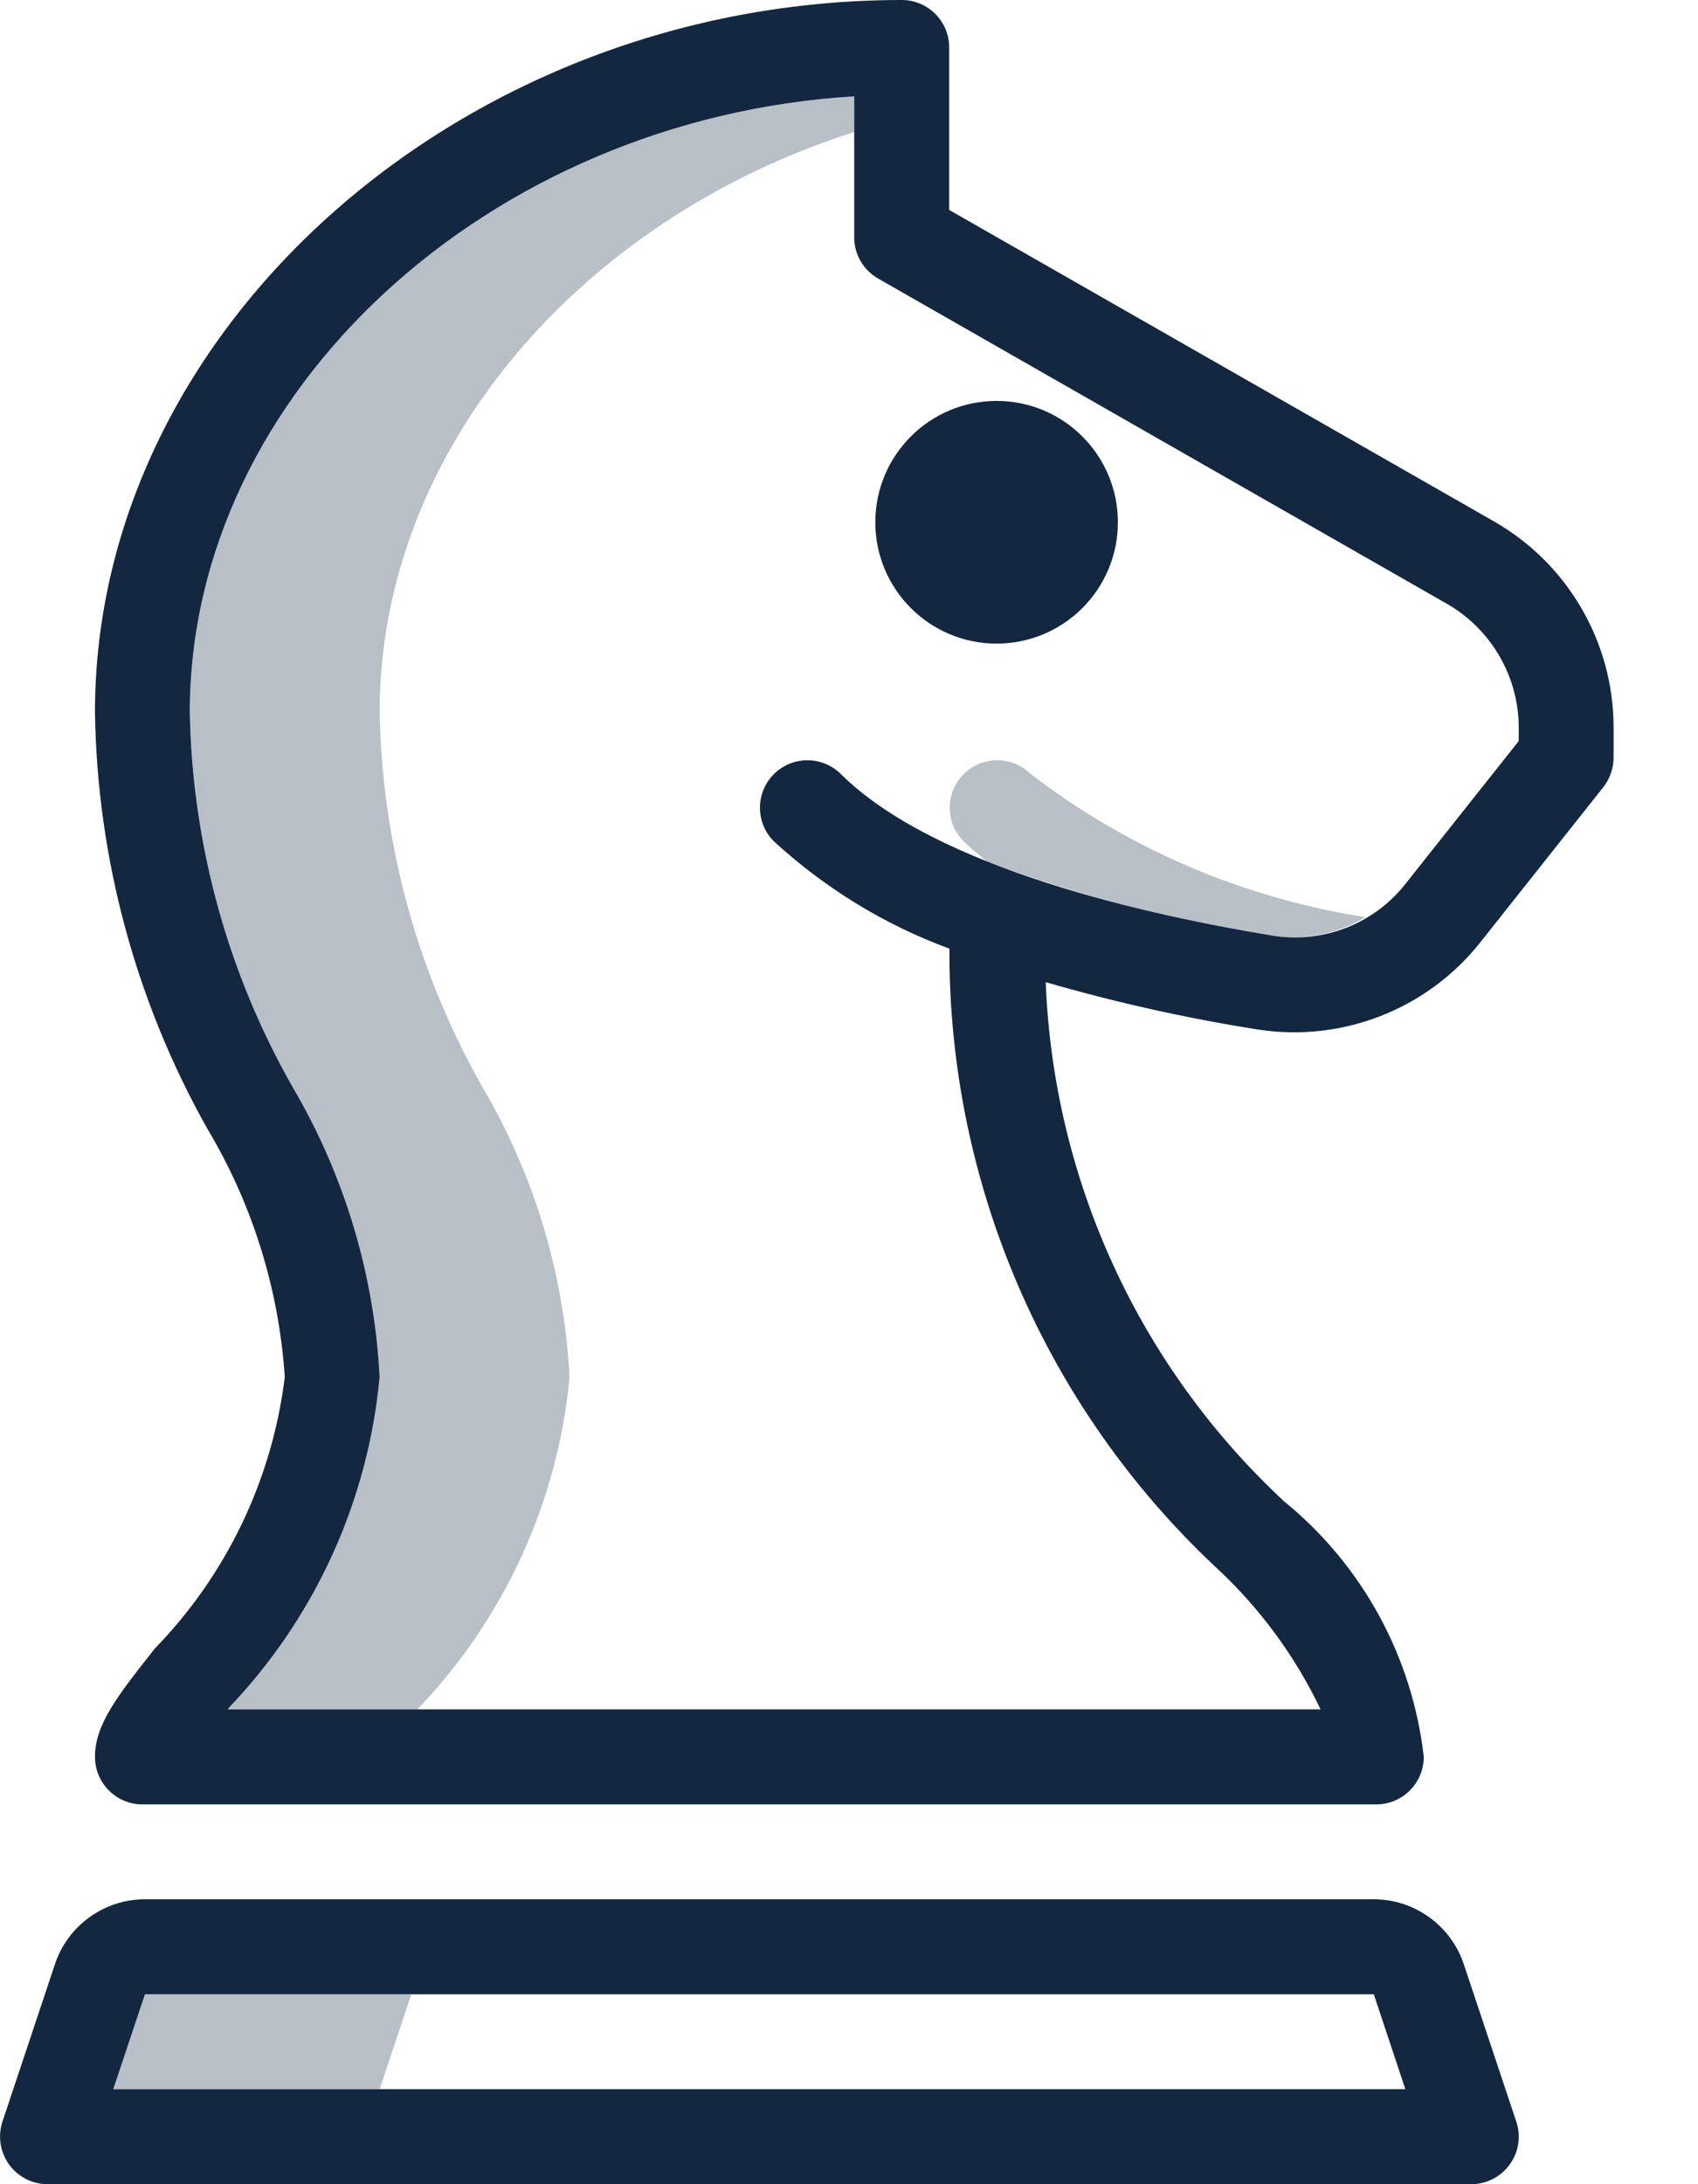 <?xml version="1.0" encoding="UTF-8"?>
<svg width="14px" height="18px" viewBox="0 0 14 18" version="1.1" xmlns="http://www.w3.org/2000/svg" xmlns:xlink="http://www.w3.org/1999/xlink">
    <!-- Generator: Sketch 52.2 (67145) - http://www.bohemiancoding.com/sketch -->
    <title>business-plan</title>
    <desc>Created with Sketch.</desc>
    <g id="Page-1" stroke="none" stroke-width="1" fill="none" fill-rule="evenodd">
        <g id="Sidebar-|-Edit-Mode" transform="translate(-75, -552)" fill="#132840" fill-rule="nonzero">
            <g id="business-plan" transform="translate(75, 552)">
                <polygon id="Path" opacity="0.3" points="1.195 16.435 0.934 17.217 3.13 17.217 3.391 16.435"></polygon>
                <path d="M4.696,11.348 C4.652,10.507 4.407,9.69 3.981,8.964 C3.443,8.02 3.15,6.956 3.13,5.87 C3.13,3.704 4.79,1.804 7.043,1.088 L7.043,0.794 C4.036,0.976 1.565,3.226 1.565,5.87 C1.585,6.956 1.877,8.02 2.416,8.964 C2.842,9.69 3.087,10.507 3.13,11.348 C3.035,12.369 2.599,13.327 1.892,14.07 L1.878,14.087 L3.443,14.087 L3.457,14.07 C4.164,13.327 4.6,12.369 4.696,11.348 Z" id="Path" opacity="0.3"></path>
                <path d="M11.258,7.558 C10.252,7.402 9.301,6.996 8.494,6.375 C8.34,6.227 8.096,6.229 7.945,6.38 C7.794,6.531 7.792,6.775 7.941,6.929 C8.001,6.989 8.07,7.044 8.138,7.1 C8.898,7.384 9.686,7.588 10.489,7.71 C10.755,7.752 11.028,7.698 11.258,7.558 Z" id="Path" opacity="0.3"></path>
                <path d="M12.318,4.297 L7.826,1.73 L7.826,0.391 C7.826,0.175 7.651,0 7.435,0 C3.829,0 0.783,2.688 0.783,5.87 C0.801,7.075 1.12,8.257 1.713,9.308 C2.083,9.928 2.3,10.627 2.348,11.348 C2.245,12.19 1.869,12.976 1.278,13.584 C0.969,13.975 0.783,14.211 0.783,14.478 C0.783,14.694 0.958,14.87 1.174,14.87 L11.348,14.87 C11.564,14.87 11.739,14.694 11.739,14.478 C11.645,13.654 11.233,12.899 10.59,12.375 C9.393,11.265 8.685,9.725 8.622,8.094 C9.194,8.26 9.776,8.39 10.363,8.483 C11.062,8.594 11.766,8.32 12.205,7.766 L13.22,6.486 C13.274,6.417 13.304,6.332 13.304,6.243 L13.304,5.995 C13.304,5.293 12.927,4.645 12.318,4.297 Z M12.522,6.107 L11.592,7.279 C11.331,7.614 10.908,7.779 10.489,7.71 C9.497,7.548 7.715,7.16 6.929,6.375 C6.775,6.227 6.531,6.229 6.38,6.38 C6.23,6.531 6.227,6.775 6.376,6.929 C6.797,7.317 7.29,7.62 7.828,7.818 C7.82,9.744 8.612,11.587 10.015,12.907 C10.379,13.241 10.675,13.641 10.888,14.087 L1.878,14.087 L1.891,14.07 C2.599,13.327 3.035,12.369 3.13,11.348 C3.087,10.507 2.842,9.69 2.416,8.964 C1.877,8.02 1.585,6.956 1.565,5.87 C1.565,3.226 4.036,0.976 7.043,0.794 L7.043,1.957 C7.043,2.097 7.119,2.227 7.241,2.296 L11.93,4.976 C12.295,5.186 12.521,5.574 12.522,5.995 L12.522,6.107 Z" id="Shape"></path>
                <circle id="Oval" cx="8.217" cy="4.304" r="1"></circle>
                <path d="M12.069,16.187 C11.962,15.868 11.663,15.652 11.327,15.652 L1.195,15.652 C0.859,15.652 0.559,15.868 0.453,16.187 L0.02,17.485 C-0.019,17.604 0.001,17.735 0.074,17.837 C0.148,17.939 0.266,18 0.391,18 L12.13,18 C12.256,18 12.374,17.94 12.448,17.837 C12.522,17.735 12.542,17.604 12.502,17.485 L12.069,16.187 Z M0.934,17.217 L1.195,16.435 L11.327,16.435 L11.587,17.217 L0.934,17.217 Z" id="Shape"></path>
            </g>
        </g>
    </g>
</svg>
